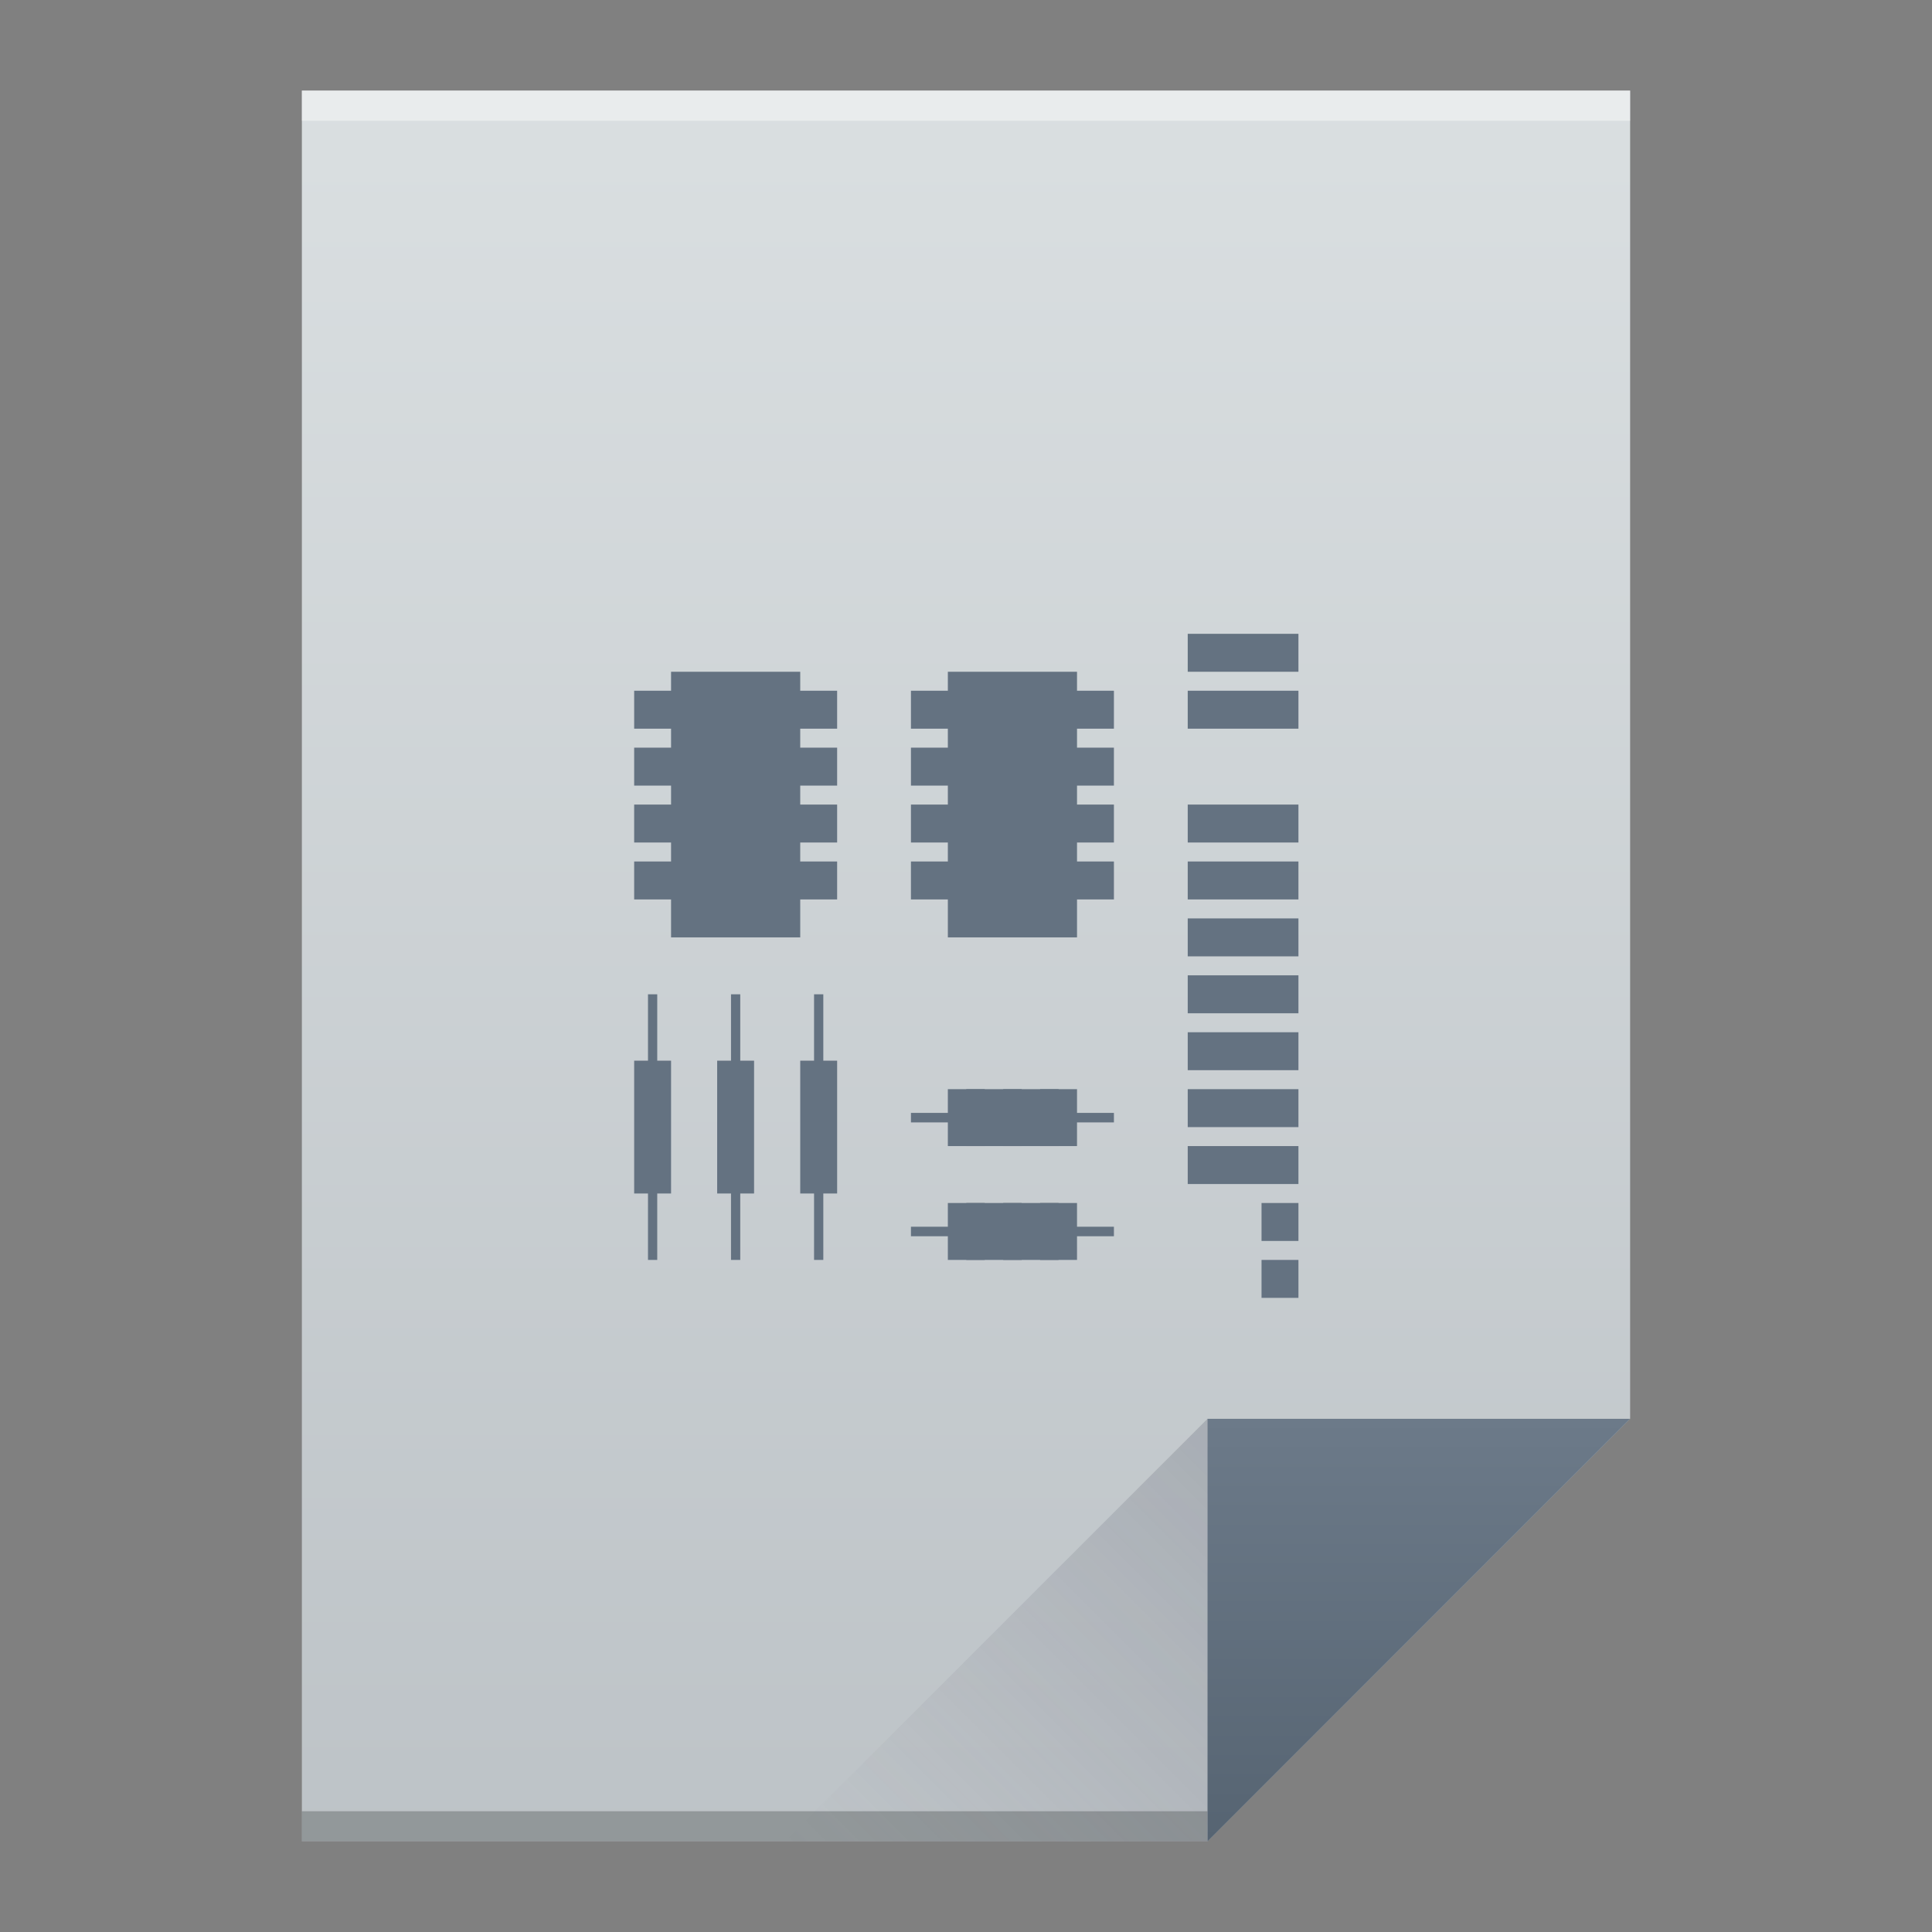 <?xml version="1.0" encoding="UTF-8" standalone="no"?>
<svg
   xmlns:dc="http://purl.org/dc/elements/1.1/"
   xmlns:cc="http://creativecommons.org/ns#"
   xmlns:rdf="http://www.w3.org/1999/02/22-rdf-syntax-ns#"
   xmlns:svg="http://www.w3.org/2000/svg"
   xmlns="http://www.w3.org/2000/svg"
   xmlns:xlink="http://www.w3.org/1999/xlink"
   xmlns:sodipodi="http://sodipodi.sourceforge.net/DTD/sodipodi-0.dtd"
   xmlns:inkscape="http://www.inkscape.org/namespaces/inkscape"
   viewBox="0 0 64 64"
   id="svg2"
   version="1.1"
   inkscape:version="0.48.5 r10040"
   sodipodi:docname="inode-chardevice.svg"
   width="64"
   height="64">
  <rect x="0" y="0" width="64" height="64" fill="#808080" stroke="none"/>
  <sodipodi:namedview
     pagecolor="#ffffff"
     bordercolor="#666666"
     borderopacity="1"
     objecttolerance="10"
     gridtolerance="10"
     guidetolerance="10"
     inkscape:pageopacity="0"
     inkscape:pageshadow="2"
     inkscape:window-width="1920"
     inkscape:window-height="1033"
     id="namedview82"
     showgrid="false"
     inkscape:showpageshadow="false"
     inkscape:zoom="4"
     inkscape:cx="26.862991"
     inkscape:cy="22.382012"
     inkscape:window-x="-4"
     inkscape:window-y="30"
     inkscape:window-maximized="1"
     inkscape:current-layer="svg2"
     showguides="false">
    <inkscape:grid
       type="xygrid"
       id="grid3413" />
    <sodipodi:guide
       position="0,64"
       orientation="64,0"
       id="guide3482" />
    <sodipodi:guide
       position="0,0"
       orientation="0,64"
       id="guide3484" />
    <sodipodi:guide
       position="64,0"
       orientation="-64,0"
       id="guide3486" />
    <sodipodi:guide
       position="64,64"
       orientation="0,-64"
       id="guide3488" />
    <sodipodi:guide
       position="10,61"
       orientation="58,0"
       id="guide3492" />
    <sodipodi:guide
       position="10,3"
       orientation="0,44"
       id="guide3494" />
    <sodipodi:guide
       position="54,3"
       orientation="-58,0"
       id="guide3496" />
    <sodipodi:guide
       position="54,61"
       orientation="0,-44"
       id="guide3498" />
    <sodipodi:guide
       position="54,47"
       orientation="-14,0"
       id="guide4310" />
    <sodipodi:guide
       position="54,61"
       orientation="0,-14"
       id="guide4312" />
    <sodipodi:guide
       position="21,43"
       orientation="22,0"
       id="guide4250" />
    <sodipodi:guide
       position="21,21"
       orientation="0,22"
       id="guide4252" />
    <sodipodi:guide
       position="43,21"
       orientation="-22,0"
       id="guide4254" />
    <sodipodi:guide
       position="43,43"
       orientation="0,-22"
       id="guide4256" />
  </sodipodi:namedview>
  <defs
     id="defs4">
    <linearGradient
       inkscape:collect="always"
       id="linearGradient4351">
      <stop
         style="stop-color:#566472;stop-opacity:1"
         offset="0"
         id="stop4353" />
      <stop
         style="stop-color:#6c7a89;stop-opacity:1"
         offset="1"
         id="stop4355" />
    </linearGradient>
    <linearGradient
       inkscape:collect="always"
       id="linearGradient4300">
      <stop
         style="stop-color:#bdc3c7;stop-opacity:1"
         offset="0"
         id="stop4302" />
      <stop
         style="stop-color:#dadfe1;stop-opacity:1"
         offset="1"
         id="stop4304" />
    </linearGradient>
    <linearGradient
       inkscape:collect="always"
       xlink:href="#linearGradient4300"
       id="linearGradient4306"
       x1="32"
       y1="61"
       x2="32"
       y2="3"
       gradientUnits="userSpaceOnUse" />
    <linearGradient
       gradientTransform="matrix(1,0,0,-1,-14,78)"
       inkscape:collect="always"
       xlink:href="#linearGradient4410"
       id="linearGradient4427"
       x1="54"
       y1="31"
       x2="40"
       y2="17"
       gradientUnits="userSpaceOnUse" />
    <linearGradient
       inkscape:collect="always"
       id="linearGradient4410">
      <stop
         style="stop-color:#383e51;stop-opacity:1"
         offset="0"
         id="stop4412" />
      <stop
         style="stop-color:#655c6f;stop-opacity:0"
         offset="1"
         id="stop4414" />
    </linearGradient>
    <linearGradient
       inkscape:collect="always"
       xlink:href="#linearGradient4351"
       id="linearGradient4357"
       x1="47"
       y1="61"
       x2="47"
       y2="47"
       gradientUnits="userSpaceOnUse" />
  </defs>
  <path
     style="fill:url(#linearGradient4306);fill-opacity:1;stroke:none"
     d="M 10 3 L 10 61 L 40 61 L 54 47 L 54 17 L 54 3 L 40 3 L 10 3 z "
     id="rect3500" />
  <rect
     style="opacity:1;fill:#2e3132;fill-opacity:0.294;stroke:none"
     id="rect4169"
     width="30"
     height="1"
     x="10"
     y="60" />
  <rect
     style="opacity:1;fill:#ffffff;fill-opacity:0.41;stroke:none"
     id="rect4236"
     width="44"
     height="1"
     x="10"
     y="3" />
  <path
     style="fill:url(#linearGradient4357);fill-opacity:1;fill-rule:evenodd;stroke:none;stroke-width:1px;stroke-linecap:butt;stroke-linejoin:miter;stroke-opacity:1"
     d="M 54,47 40,61 40,47 Z"
     id="path4314"
     inkscape:connector-curvature="0" />
  <path
     inkscape:connector-curvature="0"
     id="path4320"
     d="M 26,61 40,47 40,61 Z"
     style="opacity:0.2;fill:url(#linearGradient4427);fill-opacity:1;fill-rule:evenodd;stroke:none;stroke-width:1px;stroke-linecap:butt;stroke-linejoin:miter;stroke-opacity:1" />
  <g
     transform="matrix(1.63,0,0,1.676,-8.264,-12.943)"
     id="g3052"
     style="fill:#647281;fill-opacity:1">
    <rect
       height="0.75"
       width="0.75"
       transform="matrix(0,-1,1,0,0,0)"
       id="rect3345"
       x="-32.25"
       y="30.708"
       style="fill:#647281;fill-opacity:1;fill-rule:evenodd;stroke:none" />
    <rect
       height="2.25"
       width="0.75"
       transform="matrix(0,-1,1,0,0,0)"
       id="rect36461"
       x="-22.125"
       y="29.208"
       style="fill:#647281;fill-opacity:1;fill-rule:evenodd;stroke:none" />
    <rect
       height="2.25"
       width="0.75"
       transform="matrix(0,-1,1,0,0,0)"
       id="rect36462"
       x="-21"
       y="29.208"
       style="fill:#647281;fill-opacity:1;fill-rule:evenodd;stroke:none" />
    <rect
       height="0.75"
       width="0.75"
       transform="matrix(0,-1,1,0,0,0)"
       id="rect33451"
       x="-33.375"
       y="30.708"
       style="fill:#647281;fill-opacity:1;fill-rule:evenodd;stroke:none" />
    <rect
       height="4.125"
       width="0.75"
       transform="matrix(0,-1,1,0,0,0)"
       id="rect334514"
       x="-22.125"
       y="23.583"
       style="fill:#647281;fill-opacity:1;fill-rule:evenodd;stroke:none" />
    <rect
       height="0.188"
       width="5.25"
       transform="matrix(0,-1,1,0,0,0)"
       id="rect334522"
       x="-32.625"
       y="18.239"
       style="fill:#647281;fill-opacity:1;fill-rule:evenodd;stroke:none" />
    <rect
       height="0.75"
       width="2.625"
       transform="matrix(0,-1,1,0,0,0)"
       id="rect334523"
       x="-31.312"
       y="17.958"
       style="fill:#647281;fill-opacity:1;fill-rule:evenodd;stroke:none" />
    <rect
       height="0.188"
       width="4.125"
       id="rect334524"
       x="23.583"
       y="29.719"
       style="fill:#647281;fill-opacity:1;fill-rule:evenodd;stroke:none" />
    <rect
       height="1.125"
       width="2.625"
       id="rect334525"
       x="24.333"
       y="29.25"
       style="fill:#647281;fill-opacity:1;fill-rule:evenodd;stroke:none" />
    <rect
       style="fill:#647281;fill-opacity:1;fill-rule:evenodd;stroke:none"
       y="29.208"
       x="-25.5"
       id="rect4278"
       transform="matrix(0,-1,1,0,0,0)"
       width="0.75"
       height="2.25" />
    <rect
       style="fill:#647281;fill-opacity:1;fill-rule:evenodd;stroke:none"
       y="29.208"
       x="-24.375"
       id="rect4280"
       transform="matrix(0,-1,1,0,0,0)"
       width="0.75"
       height="2.25" />
    <rect
       height="2.25"
       width="0.75"
       transform="matrix(0,-1,1,0,0,0)"
       id="rect4282"
       x="-27.75"
       y="29.208"
       style="fill:#647281;fill-opacity:1;fill-rule:evenodd;stroke:none" />
    <rect
       height="2.25"
       width="0.75"
       transform="matrix(0,-1,1,0,0,0)"
       id="rect4284"
       x="-26.625"
       y="29.208"
       style="fill:#647281;fill-opacity:1;fill-rule:evenodd;stroke:none" />
    <rect
       style="fill:#647281;fill-opacity:1;fill-rule:evenodd;stroke:none"
       y="29.208"
       x="-30"
       id="rect4286"
       transform="matrix(0,-1,1,0,0,0)"
       width="0.75"
       height="2.25" />
    <rect
       style="fill:#647281;fill-opacity:1;fill-rule:evenodd;stroke:none"
       y="29.208"
       x="-28.875"
       id="rect4288"
       transform="matrix(0,-1,1,0,0,0)"
       width="0.75"
       height="2.25" />
    <rect
       height="2.25"
       width="0.75"
       transform="matrix(0,-1,1,0,0,0)"
       id="rect4290"
       x="-31.125"
       y="29.208"
       style="fill:#647281;fill-opacity:1;fill-rule:evenodd;stroke:none" />
    <rect
       style="fill:#647281;fill-opacity:1;fill-rule:evenodd;stroke:none"
       y="23.583"
       x="-23.25"
       id="rect4340"
       transform="matrix(0,-1,1,0,0,0)"
       width="0.75"
       height="4.125" />
    <rect
       height="4.125"
       width="0.75"
       transform="matrix(0,-1,1,0,0,0)"
       id="rect4344"
       x="-24.375"
       y="23.583"
       style="fill:#647281;fill-opacity:1;fill-rule:evenodd;stroke:none" />
    <rect
       style="fill:#647281;fill-opacity:1;fill-rule:evenodd;stroke:none"
       y="23.583"
       x="-25.5"
       id="rect4354"
       transform="matrix(0,-1,1,0,0,0)"
       width="0.75"
       height="4.125" />
    <rect
       height="5.25"
       width="2.625"
       stroke-miterlimit="2"
       id="shape1"
       x="24.333"
       y="21"
       style="fill:#647281;fill-opacity:1;fill-rule:evenodd;stroke:none" />
    <rect
       style="fill:#647281;fill-opacity:1;fill-rule:evenodd;stroke:none"
       y="17.958"
       x="-22.125"
       id="rect4372"
       transform="matrix(0,-1,1,0,0,0)"
       width="0.75"
       height="4.125" />
    <rect
       height="4.125"
       width="0.75"
       transform="matrix(0,-1,1,0,0,0)"
       id="rect4374"
       x="-23.25"
       y="17.958"
       style="fill:#647281;fill-opacity:1;fill-rule:evenodd;stroke:none" />
    <rect
       style="fill:#647281;fill-opacity:1;fill-rule:evenodd;stroke:none"
       y="17.958"
       x="-24.375"
       id="rect4376"
       transform="matrix(0,-1,1,0,0,0)"
       width="0.75"
       height="4.125" />
    <rect
       height="4.125"
       width="0.75"
       transform="matrix(0,-1,1,0,0,0)"
       id="rect4378"
       x="-25.5"
       y="17.958"
       style="fill:#647281;fill-opacity:1;fill-rule:evenodd;stroke:none" />
    <rect
       style="fill:#647281;fill-opacity:1;fill-rule:evenodd;stroke:none"
       y="21"
       x="18.708"
       id="rect4380"
       stroke-miterlimit="2"
       width="2.625"
       height="5.25" />
    <rect
       height="1.125"
       width="0.375"
       id="rect4384"
       x="25.458"
       y="29.25"
       style="fill:#647281;fill-opacity:1;fill-rule:evenodd;stroke:none" />
    <rect
       style="fill:#647281;fill-opacity:1;fill-rule:evenodd;stroke:none"
       y="29.25"
       x="24.708"
       id="rect4386"
       width="0.375"
       height="1.125" />
    <rect
       height="1.125"
       width="0.375"
       id="rect4388"
       x="26.208"
       y="29.25"
       style="fill:#647281;fill-opacity:1;fill-rule:evenodd;stroke:none" />
    <rect
       style="fill:#647281;fill-opacity:1;fill-rule:evenodd;stroke:none"
       y="31.969"
       x="23.583"
       id="rect4400"
       width="4.125"
       height="0.188" />
    <rect
       style="fill:#647281;fill-opacity:1;fill-rule:evenodd;stroke:none"
       y="31.5"
       x="24.333"
       id="rect4392"
       width="2.625"
       height="1.125" />
    <rect
       style="fill:#647281;fill-opacity:1;fill-rule:evenodd;stroke:none"
       y="31.5"
       x="25.458"
       id="rect4394"
       width="0.375"
       height="1.125" />
    <rect
       height="1.125"
       width="0.375"
       id="rect4396"
       x="24.708"
       y="31.5"
       style="fill:#647281;fill-opacity:1;fill-rule:evenodd;stroke:none" />
    <rect
       style="fill:#647281;fill-opacity:1;fill-rule:evenodd;stroke:none"
       y="31.5"
       x="26.208"
       id="rect4398"
       width="0.375"
       height="1.125" />
    <rect
       style="fill:#647281;fill-opacity:1;fill-rule:evenodd;stroke:none"
       y="19.926"
       x="-32.625"
       id="rect4402"
       transform="matrix(0,-1,1,0,0,0)"
       width="5.25"
       height="0.188" />
    <rect
       style="fill:#647281;fill-opacity:1;fill-rule:evenodd;stroke:none"
       y="19.645"
       x="-31.312"
       id="rect4404"
       transform="matrix(0,-1,1,0,0,0)"
       width="2.625"
       height="0.75" />
    <rect
       height="0.188"
       width="5.25"
       transform="matrix(0,-1,1,0,0,0)"
       id="rect4406"
       x="-32.625"
       y="21.614"
       style="fill:#647281;fill-opacity:1;fill-rule:evenodd;stroke:none" />
    <rect
       height="0.75"
       width="2.625"
       transform="matrix(0,-1,1,0,0,0)"
       id="rect4408"
       x="-31.312"
       y="21.333"
       style="fill:#647281;fill-opacity:1;fill-rule:evenodd;stroke:none" />
  </g>
</svg>
